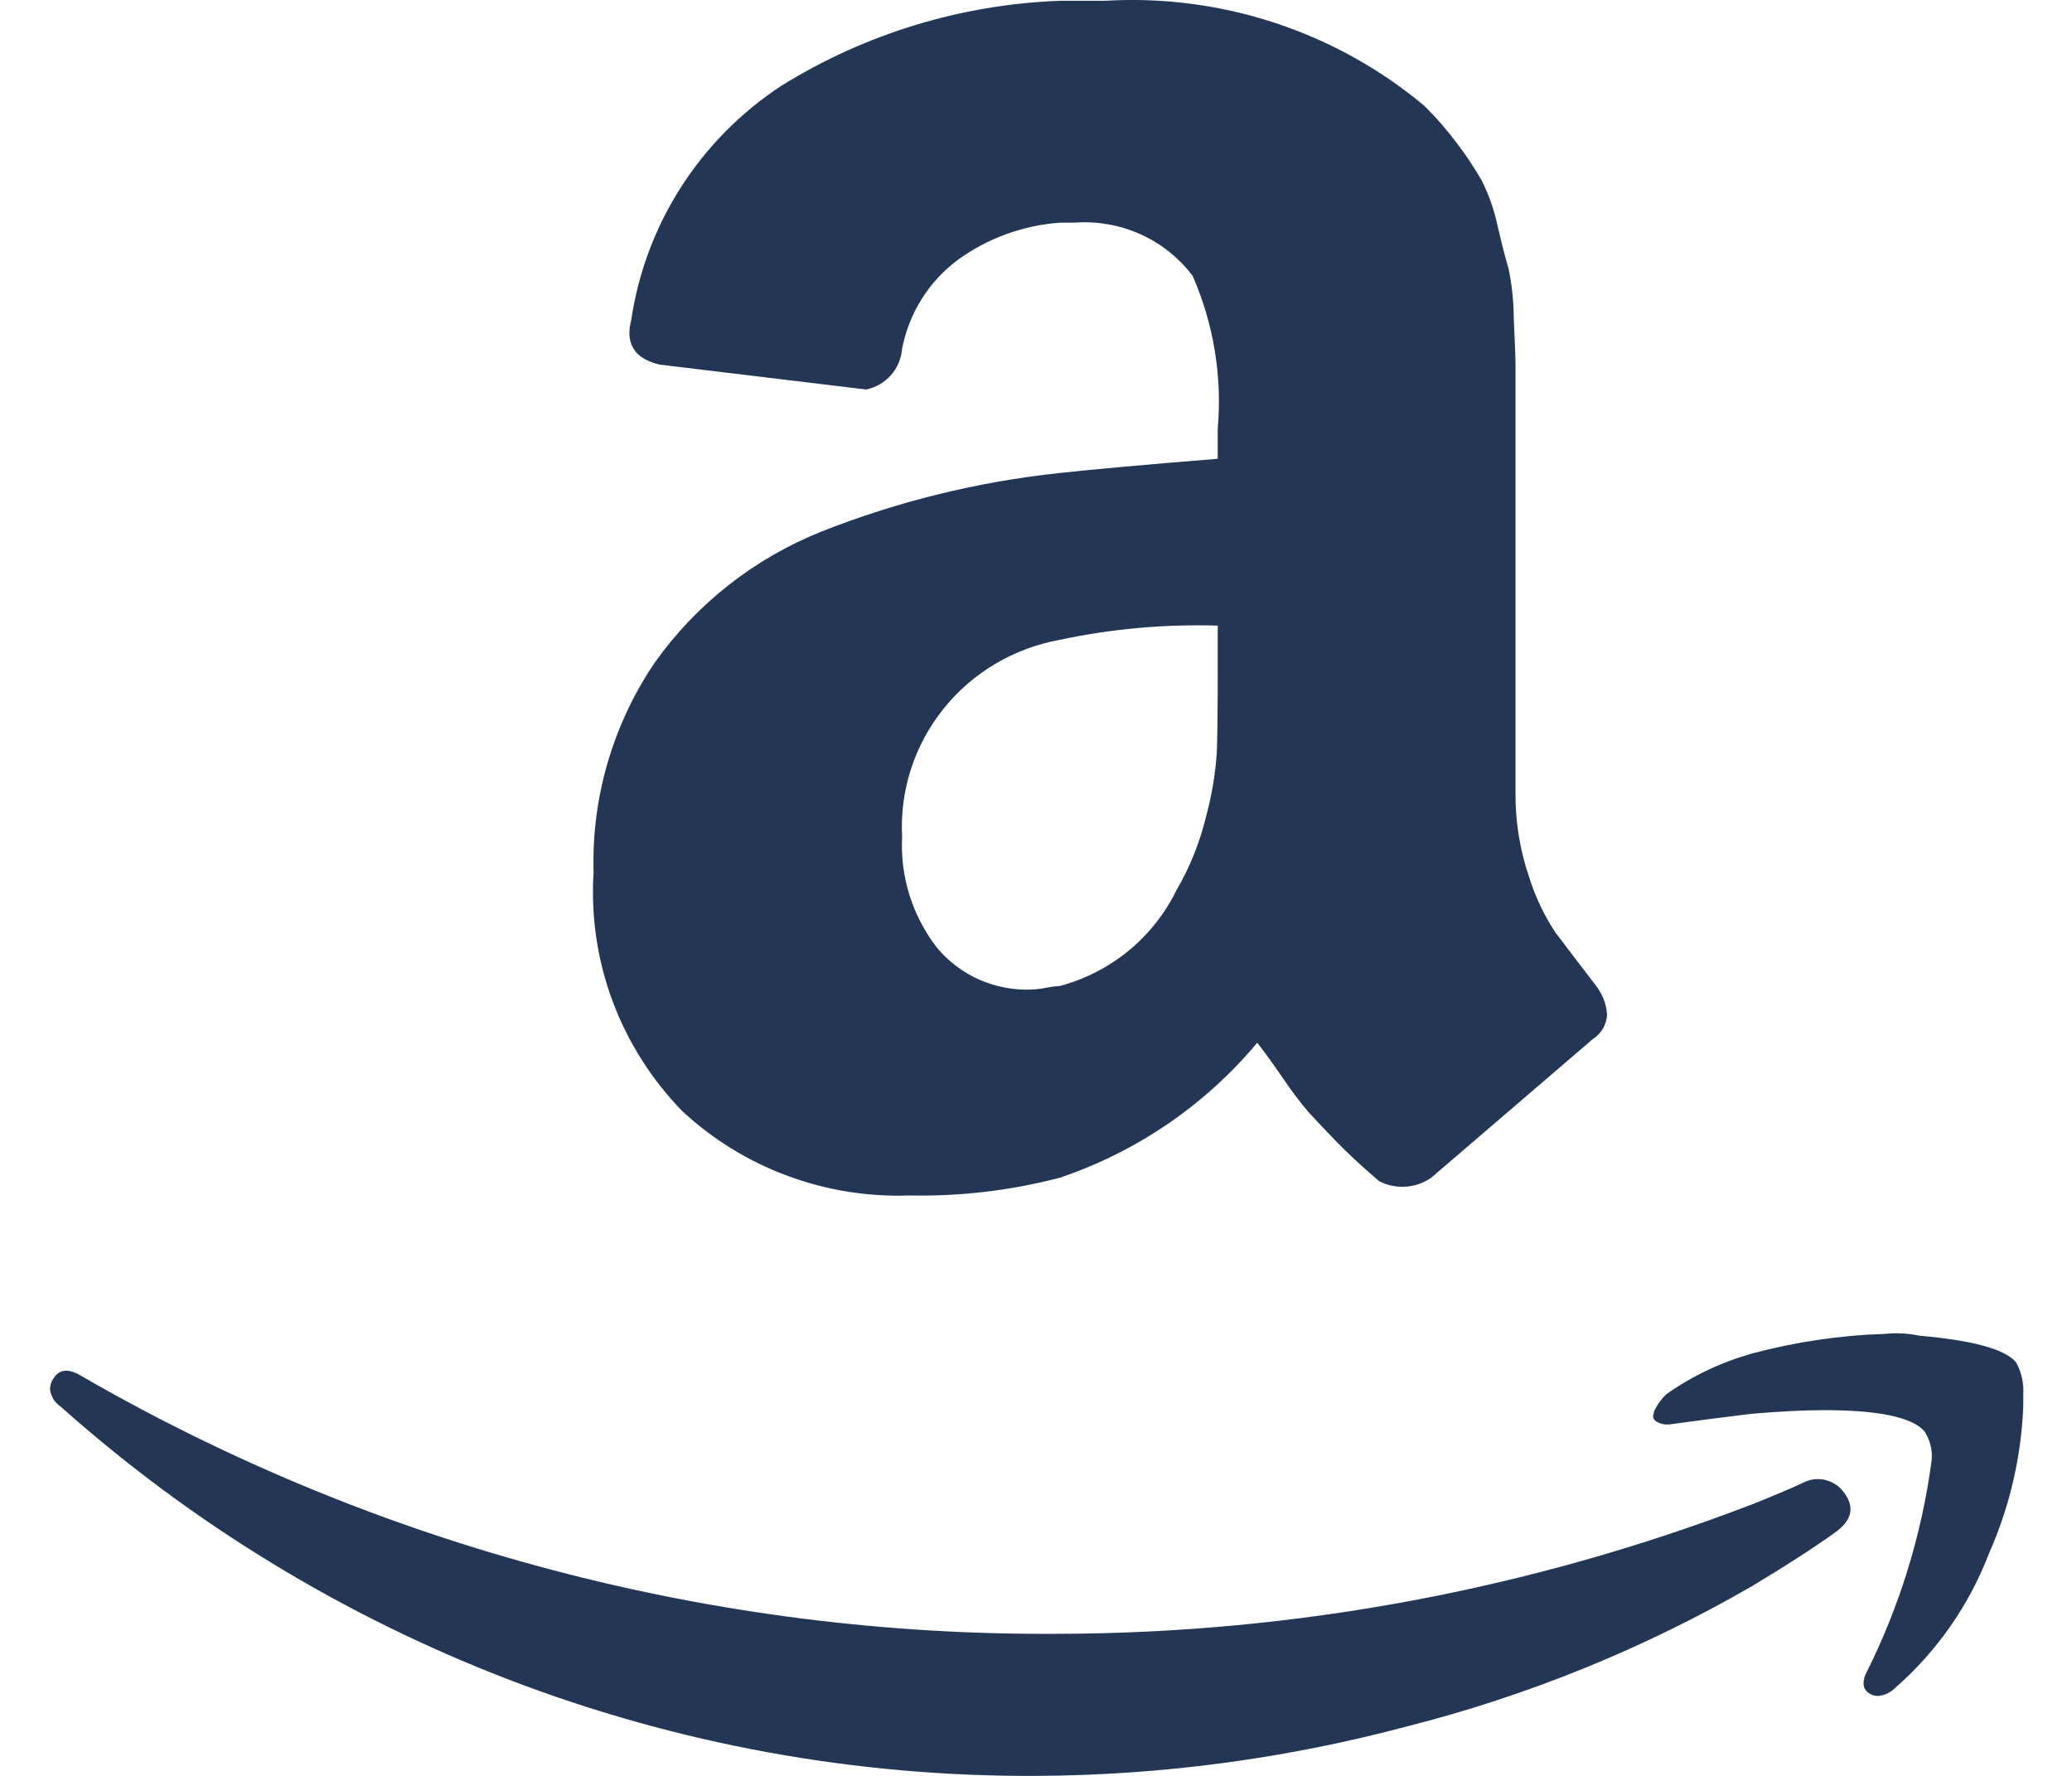<svg width="21" height="18" viewBox="0 0 21 18" fill="none" xmlns="http://www.w3.org/2000/svg">
<path d="M0.543 13.97C0.604 13.874 0.701 13.868 0.834 13.952C3.835 15.683 7.251 16.584 10.724 16.56C13.131 16.555 15.517 16.109 17.76 15.247C17.821 15.223 17.909 15.187 18.024 15.139C18.139 15.091 18.221 15.055 18.269 15.031C18.341 14.992 18.425 14.982 18.504 15.002C18.584 15.022 18.652 15.071 18.697 15.139C18.8 15.283 18.766 15.415 18.596 15.535C18.378 15.691 18.1 15.871 17.76 16.075C16.669 16.706 15.494 17.185 14.27 17.496C13.042 17.824 11.777 17.994 10.506 18C8.672 18.01 6.852 17.677 5.143 17.019C3.477 16.377 1.944 15.442 0.616 14.258C0.585 14.237 0.56 14.211 0.541 14.18C0.522 14.149 0.51 14.114 0.507 14.078C0.508 14.039 0.52 14.001 0.543 13.97V13.97ZM6.016 8.842C5.994 8.088 6.21 7.346 6.634 6.719C7.056 6.123 7.643 5.661 8.325 5.388C9.099 5.082 9.913 4.882 10.742 4.794C11.07 4.758 11.603 4.71 12.342 4.65V4.344C12.388 3.816 12.301 3.284 12.088 2.797C11.95 2.614 11.768 2.468 11.558 2.374C11.348 2.28 11.118 2.239 10.888 2.257H10.742C10.368 2.284 10.009 2.415 9.706 2.635C9.412 2.855 9.212 3.176 9.143 3.535C9.135 3.633 9.096 3.727 9.031 3.801C8.965 3.876 8.877 3.928 8.779 3.948L6.688 3.696C6.482 3.648 6.379 3.541 6.379 3.373C6.38 3.33 6.386 3.288 6.397 3.247C6.468 2.768 6.639 2.308 6.901 1.899C7.162 1.49 7.508 1.14 7.915 0.872C8.765 0.343 9.74 0.045 10.742 0.008H11.197C12.373 -0.062 13.532 0.318 14.433 1.07C14.555 1.19 14.667 1.319 14.77 1.457C14.859 1.574 14.941 1.697 15.015 1.825C15.09 1.973 15.145 2.131 15.179 2.293C15.227 2.497 15.263 2.638 15.288 2.716C15.323 2.882 15.341 3.05 15.342 3.22C15.354 3.478 15.36 3.631 15.36 3.678V8.032C15.357 8.323 15.403 8.612 15.497 8.887C15.558 9.084 15.647 9.272 15.76 9.445C15.845 9.559 15.985 9.742 16.178 9.994C16.242 10.077 16.28 10.177 16.288 10.281C16.286 10.332 16.272 10.381 16.246 10.425C16.221 10.469 16.185 10.506 16.142 10.533C15.136 11.397 14.591 11.865 14.506 11.937C14.43 11.99 14.34 12.022 14.247 12.028C14.154 12.034 14.061 12.015 13.979 11.973C13.809 11.829 13.661 11.691 13.533 11.559C13.406 11.427 13.315 11.331 13.261 11.271C13.166 11.159 13.078 11.042 12.997 10.92C12.876 10.746 12.791 10.629 12.742 10.569C12.216 11.199 11.524 11.673 10.742 11.937C10.245 12.067 9.73 12.128 9.215 12.117C8.794 12.132 8.374 12.064 7.979 11.917C7.584 11.771 7.223 11.548 6.915 11.262C6.604 10.943 6.363 10.562 6.208 10.146C6.053 9.729 5.988 9.285 6.016 8.842V8.842ZM9.143 8.482C9.122 8.887 9.248 9.285 9.497 9.607C9.613 9.745 9.759 9.856 9.924 9.929C10.09 10.002 10.27 10.037 10.452 10.03C10.504 10.028 10.555 10.022 10.606 10.011C10.651 10.002 10.697 9.996 10.742 9.994C10.998 9.925 11.236 9.803 11.44 9.635C11.644 9.467 11.809 9.258 11.924 9.022C12.06 8.789 12.161 8.537 12.224 8.275C12.282 8.06 12.319 7.841 12.333 7.619C12.339 7.451 12.342 7.175 12.342 6.791V6.341C11.805 6.325 11.268 6.373 10.742 6.485C10.276 6.569 9.856 6.817 9.562 7.185C9.267 7.553 9.118 8.014 9.143 8.482V8.482ZM16.779 14.275C16.807 14.222 16.844 14.174 16.888 14.132C17.152 13.945 17.448 13.806 17.76 13.718C18.2 13.601 18.651 13.534 19.106 13.52C19.221 13.508 19.338 13.514 19.451 13.538C19.997 13.586 20.324 13.676 20.433 13.808C20.488 13.907 20.513 14.019 20.506 14.132V14.258C20.485 14.769 20.368 15.273 20.16 15.742C19.958 16.272 19.627 16.744 19.197 17.118C19.152 17.16 19.094 17.185 19.033 17.19C19.008 17.19 18.983 17.184 18.96 17.172C18.887 17.136 18.869 17.07 18.906 16.974C19.251 16.291 19.478 15.555 19.578 14.797C19.587 14.696 19.561 14.595 19.506 14.509C19.384 14.366 19.045 14.293 18.488 14.293C18.281 14.293 18.039 14.306 17.76 14.329C17.457 14.366 17.178 14.402 16.924 14.437C16.873 14.444 16.821 14.431 16.779 14.402C16.768 14.393 16.76 14.382 16.756 14.369C16.753 14.356 16.755 14.342 16.76 14.329C16.762 14.31 16.769 14.292 16.779 14.275Z" fill="#243656"/>
</svg>
